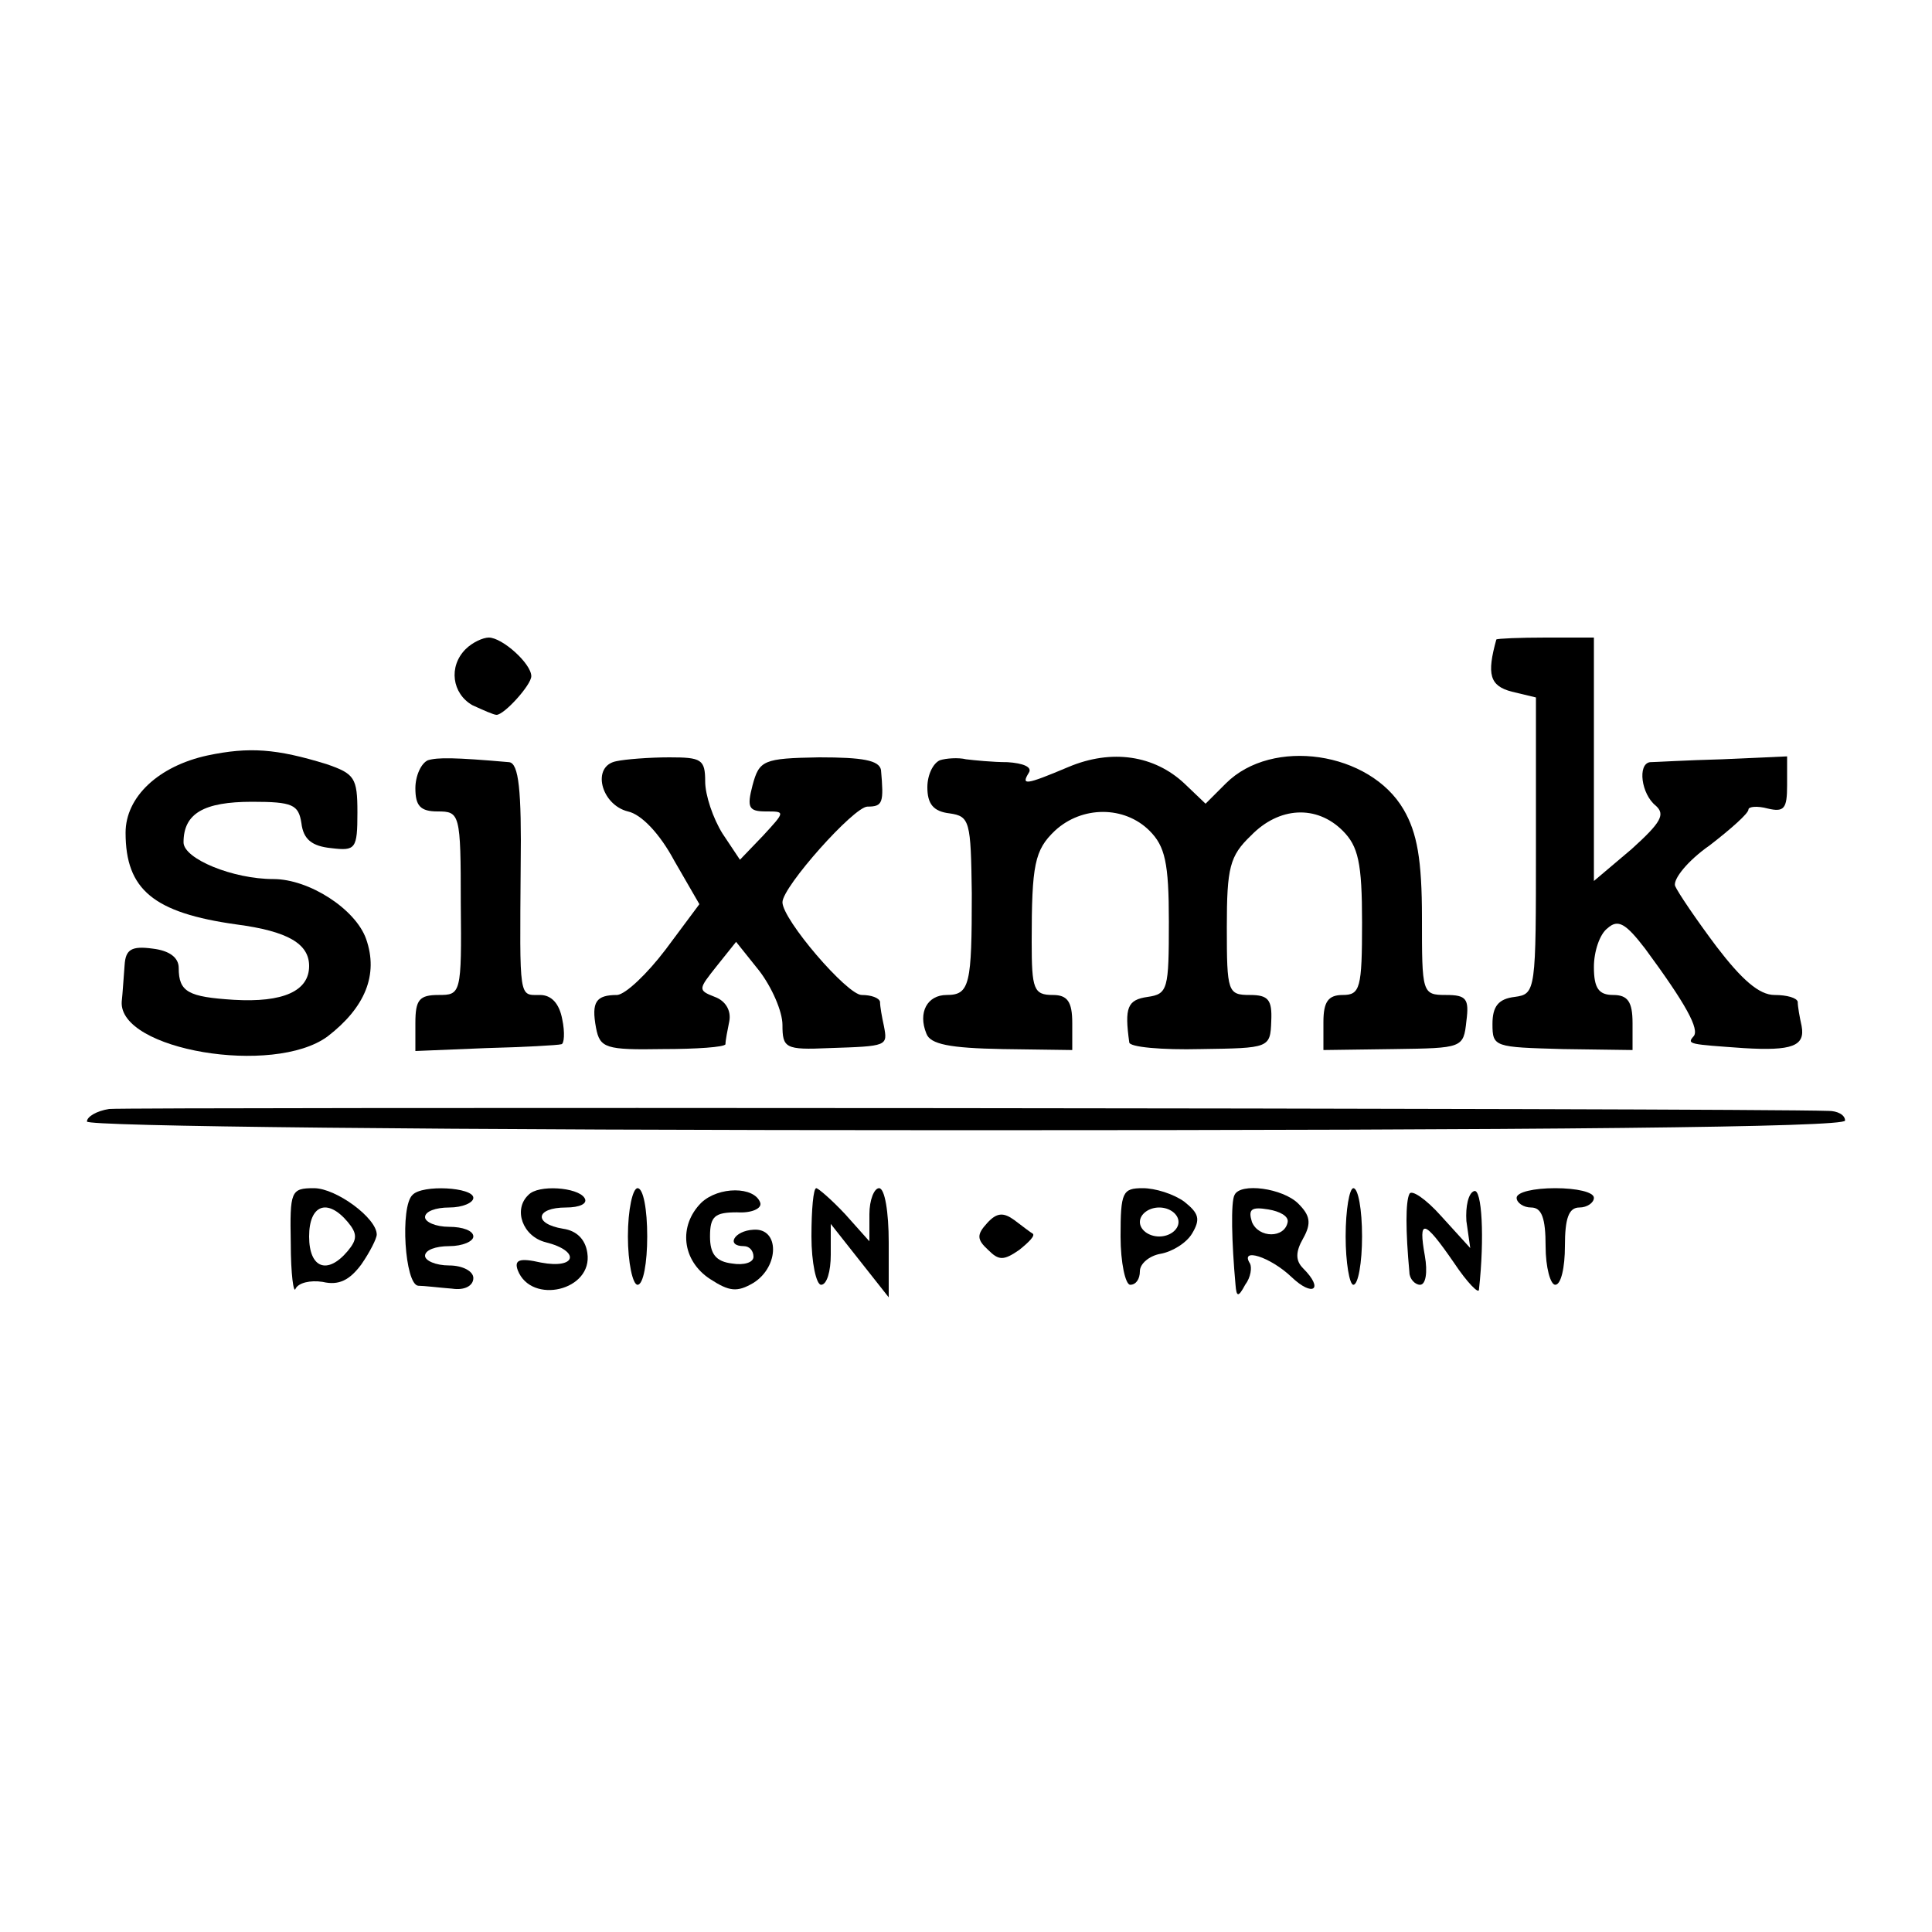 <?xml version="1.0" standalone="no"?>
<!DOCTYPE svg PUBLIC "-//W3C//DTD SVG 20010904//EN"
 "http://www.w3.org/TR/2001/REC-SVG-20010904/DTD/svg10.dtd">
<svg version="1.0" xmlns="http://www.w3.org/2000/svg"
 width="200pt" height="200pt" viewBox="0 0 200 200"
 preserveAspectRatio="xMidYMid meet">
<g transform="translate(0,200) scale(0.1,-0.1)"
fill="#000000" stroke="none">
<path d="M482 1328 c-18 -18 -14 -46 7 -58 11 -5 22 -10 25 -10 8 0 36 31 36
40 0 13 -30 40 -44 40 -6 0 -17 -5 -24 -12z"/>
<path d="M1549 1338 c-10 -36 -7 -48 16 -54 l25 -6 0 -153 c0 -151 0 -154 -22
-157 -17 -2 -23 -10 -23 -28 0 -24 2 -24 73 -26 l72 -1 0 28 c0 22 -5 29 -20
29 -15 0 -20 7 -20 29 0 16 6 34 14 40 11 10 19 5 39 -21 42 -57 57 -84 50
-91 -7 -8 -4 -8 52 -12 50 -3 64 2 60 23 -2 9 -4 20 -4 25 -1 4 -11 7 -24 7
-16 0 -34 16 -60 50 -21 28 -40 56 -43 63 -2 7 13 26 36 42 22 17 40 33 40 37
0 3 9 4 20 1 17 -4 20 0 20 24 l0 30 -67 -3 c-38 -1 -71 -3 -75 -3 -13 -2 -9
-33 6 -45 10 -9 6 -17 -25 -45 l-39 -33 0 126 0 126 -50 0 c-27 0 -50 -1 -51
-2z"/>
<path d="M215 1218 c-51 -11 -85 -43 -85 -80 0 -59 29 -83 115 -95 53 -7 75
-20 75 -43 0 -26 -27 -38 -78 -35 -47 3 -57 8 -57 33 0 11 -10 18 -27 20 -22
3 -28 -1 -29 -17 -1 -12 -2 -29 -3 -38 -3 -50 157 -77 213 -36 39 30 53 64 40
101 -11 31 -59 62 -96 62 -42 0 -93 21 -93 38 0 30 21 42 71 42 42 0 48 -3 51
-22 2 -17 11 -24 31 -26 25 -3 27 -1 27 37 0 36 -3 40 -32 50 -52 16 -80 18
-123 9z"/>
<path d="M443 1213 c-7 -3 -13 -16 -13 -29 0 -18 5 -24 23 -24 23 0 24 -2 24
-95 1 -94 0 -95 -23 -95 -20 0 -24 -5 -24 -29 l0 -29 73 3 c39 1 75 3 78 4 3
0 4 12 1 26 -3 16 -11 25 -23 25 -22 0 -21 -6 -20 133 1 79 -2 107 -12 108
-57 5 -74 5 -84 2z"/>
<path d="M638 1212 c-26 -5 -16 -45 12 -52 14 -3 33 -23 48 -51 l26 -45 -35
-47 c-19 -25 -41 -46 -50 -47 -22 0 -27 -7 -22 -34 4 -21 10 -23 69 -22 35 0
64 2 65 5 0 4 2 14 4 24 2 11 -4 21 -15 25 -18 7 -17 8 2 32 l20 25 24 -30
c13 -17 24 -42 24 -56 0 -24 3 -26 48 -24 61 2 61 2 57 23 -2 9 -4 20 -4 25
-1 4 -9 7 -19 7 -15 0 -82 78 -82 96 0 16 74 99 88 99 16 0 17 4 14 38 -2 10
-19 13 -64 13 -58 -1 -62 -3 -69 -29 -6 -23 -4 -27 14 -27 20 0 20 0 -3 -25
l-24 -25 -18 27 c-10 16 -18 40 -18 54 0 23 -4 25 -37 25 -21 0 -46 -2 -55 -4z"/>
<path d="M973 1213 c-7 -3 -13 -15 -13 -28 0 -17 6 -25 23 -27 21 -3 22 -8 23
-83 0 -94 -2 -105 -26 -105 -20 0 -30 -18 -21 -40 4 -11 24 -15 79 -16 l72 -1
0 28 c0 22 -5 29 -20 29 -20 0 -22 6 -22 55 0 80 3 95 24 115 28 26 72 26 98
0 16 -16 20 -33 20 -94 0 -70 -1 -75 -22 -78 -21 -3 -24 -11 -19 -47 0 -5 34
-8 74 -7 71 1 72 1 73 29 1 22 -3 27 -22 27 -23 0 -24 3 -24 70 0 62 3 74 25
95 29 30 68 32 95 5 16 -16 20 -33 20 -95 0 -68 -2 -75 -20 -75 -15 0 -20 -7
-20 -28 l0 -29 73 1 c71 1 72 1 75 29 3 23 0 27 -21 27 -25 0 -25 2 -25 80 0
60 -5 88 -19 112 -35 60 -136 75 -184 27 l-21 -21 -22 21 c-31 29 -75 36 -120
17 -45 -19 -49 -19 -41 -6 4 6 -6 10 -22 11 -15 0 -35 2 -43 3 -8 2 -21 1 -27
-1z"/>
<path d="M113 852 c-13 -2 -23 -8 -23 -13 0 -5 355 -9 910 -9 600 0 910 3 910
10 0 6 -8 10 -17 10 -90 3 -1763 4 -1780 2z"/>
<path d="M301 713 c0 -32 3 -53 5 -47 3 6 15 9 28 7 17 -4 28 2 40 18 9 13 16
27 16 31 0 17 -42 48 -65 48 -24 0 -25 -3 -24 -57z m59 22 c10 -12 10 -18 0
-30 -21 -25 -40 -18 -40 15 0 33 19 40 40 15z"/>
<path d="M427 763 c-13 -12 -8 -93 6 -94 6 0 22 -2 35 -3 13 -2 22 3 22 11 0
7 -11 13 -25 13 -14 0 -25 5 -25 10 0 6 11 10 25 10 14 0 25 5 25 10 0 6 -11
10 -25 10 -14 0 -25 5 -25 10 0 6 11 10 25 10 14 0 25 5 25 10 0 11 -53 14
-63 3z"/>
<path d="M547 763 c-16 -15 -6 -43 18 -49 36 -9 32 -28 -5 -21 -22 5 -28 3
-24 -8 14 -36 78 -21 72 18 -2 14 -11 23 -25 25 -31 5 -29 22 3 22 14 0 23 4
19 10 -7 11 -48 14 -58 3z"/>
<path d="M650 720 c0 -27 5 -50 10 -50 6 0 10 23 10 50 0 28 -4 50 -10 50 -5
0 -10 -22 -10 -50z"/>
<path d="M726 755 c-24 -24 -20 -60 9 -79 20 -13 28 -14 45 -4 27 17 27 57 0
55 -20 -1 -29 -17 -10 -17 6 0 10 -5 10 -11 0 -6 -10 -9 -22 -7 -17 2 -23 10
-23 28 0 21 5 25 28 25 15 -1 26 4 24 10 -6 17 -43 17 -61 0z"/>
<path d="M840 720 c0 -27 5 -50 10 -50 6 0 10 14 10 31 l0 32 30 -38 30 -38 0
57 c0 31 -4 56 -10 56 -5 0 -10 -12 -10 -27 l0 -28 -25 28 c-14 15 -28 27 -30
27 -3 0 -5 -22 -5 -50z"/>
<path d="M1160 720 c0 -27 5 -50 10 -50 6 0 10 6 10 14 0 8 10 16 21 18 12 2
27 11 33 21 9 15 7 21 -8 33 -11 8 -30 14 -43 14 -21 0 -23 -4 -23 -50z m60
15 c0 -8 -9 -15 -20 -15 -11 0 -20 7 -20 15 0 8 9 15 20 15 11 0 20 -7 20 -15z"/>
<path d="M1278 763 c-4 -7 -3 -49 1 -93 1 -13 3 -13 10 0 6 8 7 18 5 22 -11
17 21 7 43 -14 22 -21 34 -13 12 9 -8 8 -8 17 0 31 9 16 7 24 -5 36 -16 16
-60 22 -66 9z m55 -28 c-3 -17 -30 -17 -37 0 -4 13 -1 16 17 13 12 -2 21 -7
20 -13z"/>
<path d="M1393 720 c0 -27 4 -50 8 -50 5 0 9 23 9 50 0 28 -4 50 -9 50 -4 0
-8 -22 -8 -50z"/>
<path d="M1459 764 c-4 -8 -4 -38 0 -81 0 -7 6 -13 11 -13 6 0 8 13 5 30 -7
39 -1 38 30 -7 14 -21 26 -33 26 -28 6 54 3 105 -5 102 -6 -2 -9 -16 -8 -31
l4 -28 -30 33 c-16 18 -31 28 -33 23z"/>
<path d="M1570 760 c0 -5 7 -10 15 -10 11 0 15 -11 15 -40 0 -22 5 -40 10 -40
6 0 10 18 10 40 0 29 4 40 15 40 8 0 15 5 15 10 0 6 -18 10 -40 10 -22 0 -40
-4 -40 -10z"/>
<path d="M1022 734 c-11 -12 -11 -17 1 -28 11 -11 16 -11 32 0 10 8 17 15 14
17 -2 1 -11 8 -19 14 -11 8 -18 8 -28 -3z"/>
</g>
</svg>
